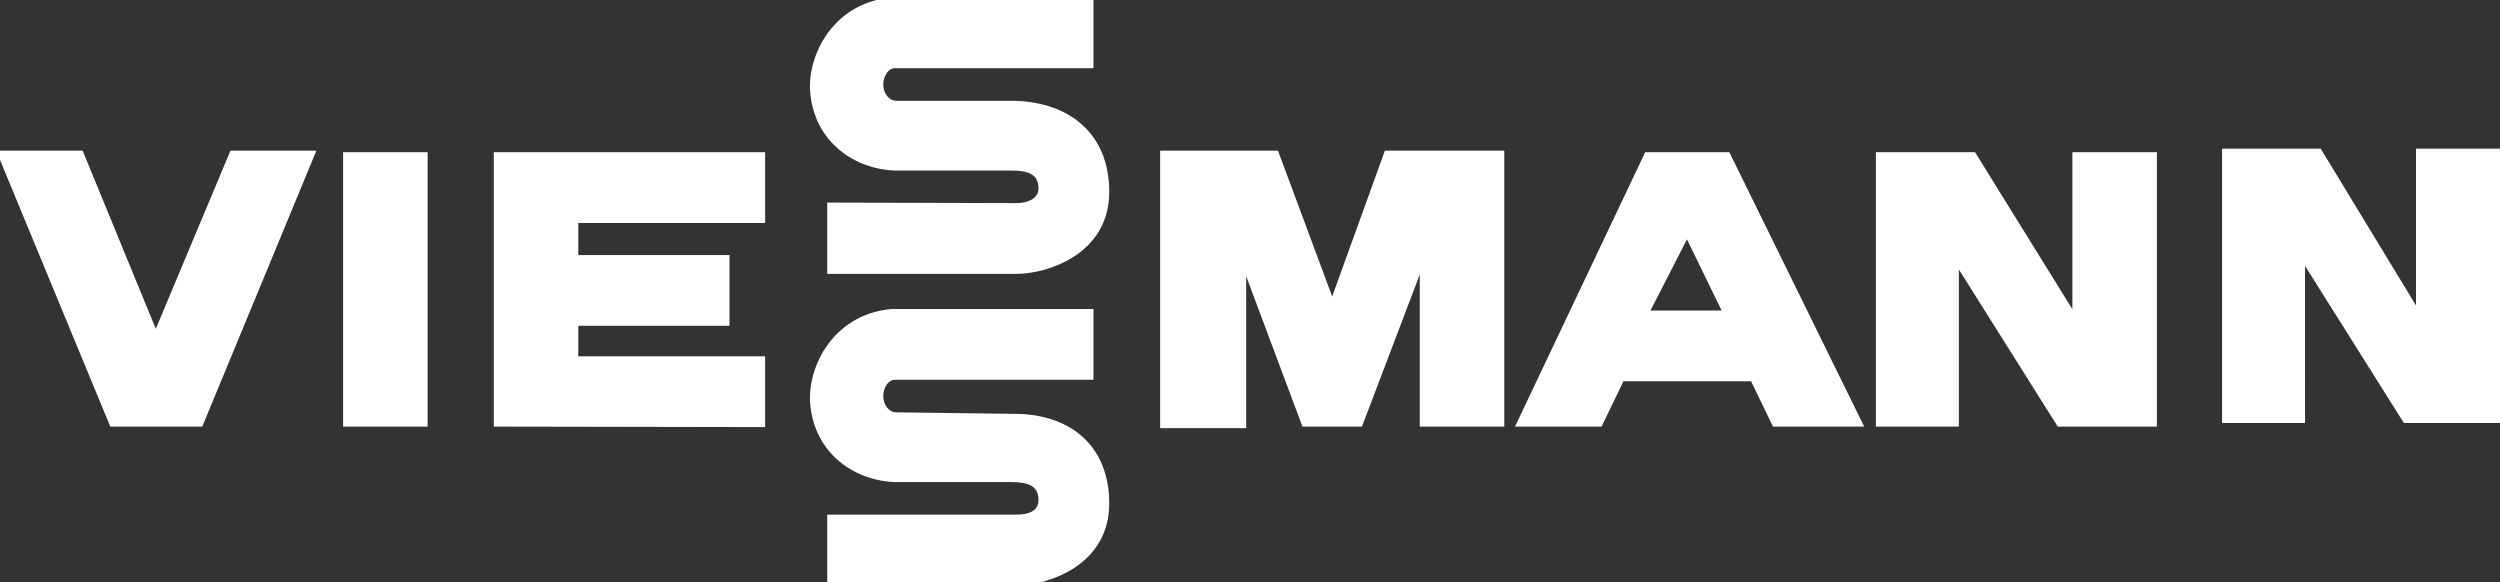 <?xml version="1.0" encoding="utf-8"?>
<!-- Generator: Adobe Illustrator 25.0.1, SVG Export Plug-In . SVG Version: 6.00 Build 0)  -->
<svg version="1.1" id="Layer_1" xmlns="http://www.w3.org/2000/svg" xmlns:xlink="http://www.w3.org/1999/xlink" x="0px" y="0px"
	 viewBox="0 0 491.1 114.4" style="enable-background:new 0 0 491.1 114.4;" xml:space="preserve">
<rect x="0" y="0" width="491.1" height="114.4" fill="#333333" stroke="none"/>
<style type="text/css">
	.st0{fill-rule:evenodd;clip-rule:evenodd;fill:#FFFFFF;stroke:#FFFFFF;stroke-miterlimit:33.89;}
</style>
<path class="st0" d="M15.9,30.1H0l22,53.2h17.4l22-53.2H45.6l-15,35.8L15.9,30.1L15.9,30.1z M423.2,30.4h-15.6v32.1l-19.9-32.1H369
	v52.9h15.3V51.2l20.2,32.1h18.7L423.2,30.4L423.2,30.4z M491,29.7h-15.9v32.1l-19.5-32.1h-18.6v52.9h15.3V50.5l20.2,32.1h18.7
	L491,29.7z M323.5,30.4h15.9l26,52.9h-16.8l-4.3-8.9h-25.7l-4.3,8.9h-15.9L323.5,30.4z M331.4,45.9l-8,15.6h15.6L331.4,45.9z
	 M228.4,30.1v53.5h15.9V51.5l11.9,31.8h11l12.2-32.1v32.1h15.6V30.1h-22.6l-10.7,29.6l-11-29.6H228.4z M199.6,101.6
	c2.8,0,4.9-0.9,4.9-3.4c0-3.4-2.8-4-5.8-4h-22.9c-8.3-0.3-15.9-6.1-16.2-15.9c0-7.3,5.2-16.2,15.6-17.1h39.1v12.9h-38.5
	c-1.8,0-2.8,2.1-2.8,3.7c0,1.8,1.2,3.7,3.1,3.7l23.2,0.3c10.4,0,18.1,5.8,18.1,17.1c0,11.9-11.9,15.6-17.7,15.6h-36.7v-12.9
	L199.6,101.6L199.6,101.6L199.6,101.6z M199.6,40.4c2.8,0,4.9-1.2,4.9-3.4c0-3.4-2.8-4-5.8-4h-22.9c-8.3-0.3-15.9-6.1-16.2-15.9
	c0-7.3,5.2-16.2,15.6-17.1h39.1v12.9h-38.5c-1.8,0-2.8,2.1-2.8,3.7c0,1.8,1.2,3.7,3.1,3.7h23.2c10.4,0.3,18.1,6.1,18.1,17.4
	c0,11.9-11.9,15.6-17.7,15.6h-36.7V40.3L199.6,40.4z M97.5,83.3V30.4h52.3v12.9h-36.7v7.3h29.7v12.9h-29.7v7h36.7v12.9L97.5,83.3z
	 M67.9,30.4h15.6v52.9H67.9V30.4z"/>
</svg>
